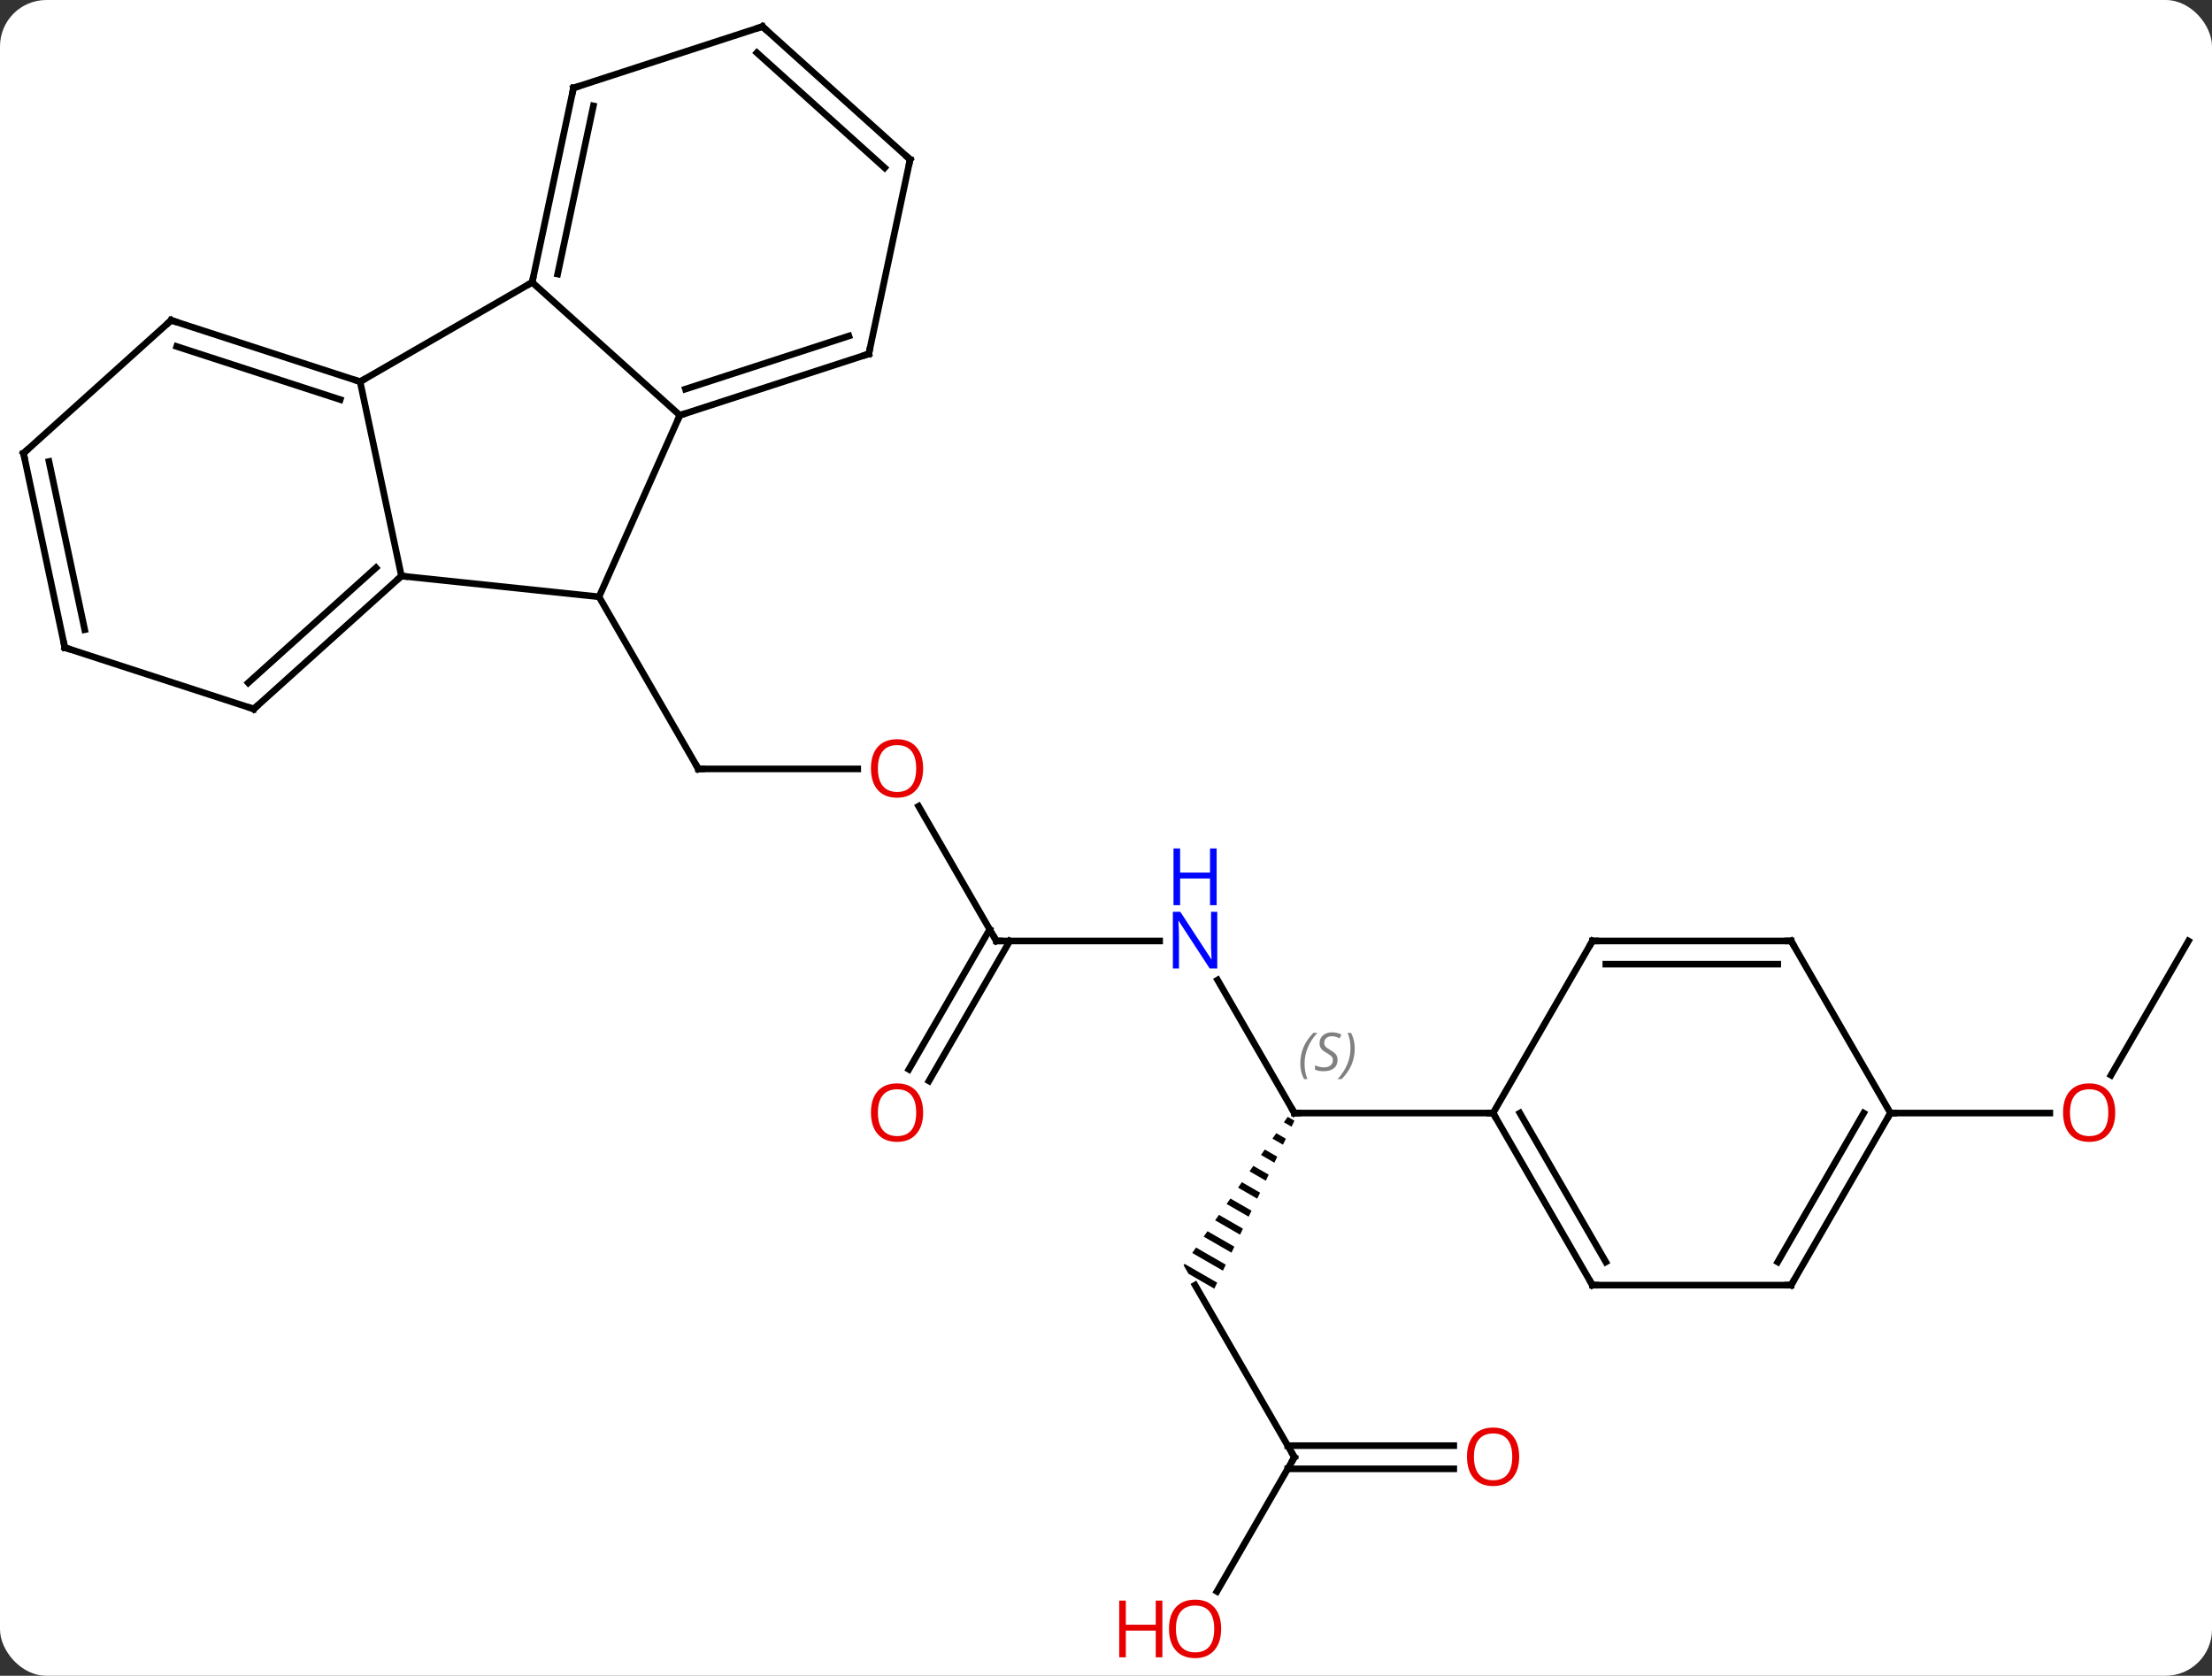 <svg width="334" viewBox="0 0 334 253" style="fill-opacity:1; color-rendering:auto; color-interpolation:auto; text-rendering:auto; stroke:black; stroke-linecap:square; stroke-miterlimit:10; shape-rendering:auto; stroke-opacity:1; fill:black; stroke-dasharray:none; font-weight:normal; stroke-width:1; font-family:'Open Sans'; font-style:normal; stroke-linejoin:miter; font-size:12; stroke-dashoffset:0; image-rendering:auto;" height="253" class="cas-substance-image" xmlns:xlink="http://www.w3.org/1999/xlink" xmlns="http://www.w3.org/2000/svg"><rect x="0" y="0" width="334" height="253" fill="#333333" stroke="none"/><svg class="cas-substance-single-component"><rect y="0" x="0" width="334" stroke="none" ry="7" rx="7" height="253" fill="white" class="cas-substance-group"/><svg y="0" x="0" width="334" viewBox="0 0 334 253" style="fill:black;" height="253" class="cas-substance-single-component-image"><svg><g><g transform="translate(167,125)" style="text-rendering:geometricPrecision; color-rendering:optimizeQuality; color-interpolation:linearRGB; stroke-linecap:butt; image-rendering:optimizeQuality;"><line y2="-8.913" y1="-8.913" x2="-37.489" x1="-61.551" style="fill:none;"/><line y2="-34.896" y1="-8.913" x2="-76.551" x1="-61.551" style="fill:none;"/><line y2="17.067" y1="-3.277" x2="-16.551" x1="-28.297" style="fill:none;"/><line y2="17.067" y1="17.067" x2="8.097" x1="-16.551" style="fill:none;"/><line y2="36.45" y1="15.317" x2="-29.763" x1="-17.561" style="fill:none;"/><line y2="38.2" y1="17.067" x2="-26.732" x1="-14.53" style="fill:none;"/><line y2="43.047" y1="22.955" x2="28.449" x1="16.849" style="fill:none;"/><path style="stroke:none;" d="M27.439 43.619 L26.862 44.441 L26.862 44.441 L28.018 45.108 L28.018 45.108 L28.45 44.202 L28.45 44.202 L27.439 43.619 ZM25.709 46.085 L25.132 46.907 L25.132 46.907 L26.723 47.825 L26.723 47.825 L27.155 46.919 L27.155 46.919 L25.709 46.085 ZM23.978 48.551 L23.402 49.374 L23.402 49.374 L25.427 50.542 L25.427 50.542 L25.859 49.636 L25.859 49.636 L23.978 48.551 ZM22.248 51.018 L21.671 51.84 L24.131 53.259 L24.563 52.353 L24.563 52.353 L22.248 51.018 ZM20.518 53.484 L19.941 54.306 L19.941 54.306 L22.836 55.976 L22.836 55.976 L23.268 55.07 L23.268 55.07 L20.518 53.484 ZM18.787 55.95 L18.21 56.772 L18.21 56.772 L21.54 58.693 L21.54 58.693 L21.972 57.787 L21.972 57.787 L18.787 55.95 ZM17.057 58.416 L16.48 59.239 L20.244 61.41 L20.676 60.504 L20.676 60.504 L17.057 58.416 ZM15.326 60.883 L14.749 61.705 L14.749 61.705 L18.949 64.126 L18.949 64.126 L19.381 63.221 L19.381 63.221 L15.326 60.883 ZM13.596 63.349 L13.019 64.171 L13.019 64.171 L17.653 66.843 L17.653 66.843 L18.085 65.938 L13.596 63.349 ZM11.866 65.815 L11.717 66.027 L11.717 66.027 L11.717 66.027 L12.459 67.312 L12.459 67.312 L16.357 69.56 L16.357 69.56 L16.789 68.655 L16.789 68.655 L11.866 65.815 Z"/><line y2="43.047" y1="43.047" x2="58.449" x1="28.449" style="fill:none;"/><line y2="95.01" y1="69.027" x2="28.449" x1="13.449" style="fill:none;"/><line y2="115.268" y1="95.01" x2="16.753" x1="28.449" style="fill:none;"/><line y2="96.76" y1="96.76" x2="52.511" x1="27.439" style="fill:none;"/><line y2="93.26" y1="93.26" x2="52.511" x1="27.439" style="fill:none;"/><line y2="17.067" y1="37.325" x2="163.449" x1="151.752" style="fill:none;"/><line y2="43.047" y1="43.047" x2="118.449" x1="142.512" style="fill:none;"/><line y2="-38.031" y1="-34.896" x2="-106.386" x1="-76.551" style="fill:none;"/><line y2="-62.301" y1="-34.896" x2="-64.347" x1="-76.551" style="fill:none;"/><line y2="-67.374" y1="-38.031" x2="-112.623" x1="-106.386" style="fill:none;"/><line y2="-17.958" y1="-38.031" x2="-128.679" x1="-106.386" style="fill:none;"/><line y2="-21.911" y1="-39.28" x2="-129.519" x1="-110.23" style="fill:none;"/><line y2="-82.374" y1="-62.301" x2="-86.643" x1="-64.347" style="fill:none;"/><line y2="-71.571" y1="-62.301" x2="-35.817" x1="-64.347" style="fill:none;"/><line y2="-74.275" y1="-66.254" x2="-38.82" x1="-63.507" style="fill:none;"/><line y2="-82.374" y1="-67.374" x2="-86.643" x1="-112.623" style="fill:none;"/><line y2="-76.644" y1="-67.374" x2="-141.156" x1="-112.623" style="fill:none;"/><line y2="-72.691" y1="-64.67" x2="-140.316" x1="-115.626" style="fill:none;"/><line y2="-27.228" y1="-17.958" x2="-157.212" x1="-128.679" style="fill:none;"/><line y2="-111.72" y1="-82.374" x2="-80.406" x1="-86.643" style="fill:none;"/><line y2="-109.016" y1="-83.623" x2="-77.403" x1="-82.799" style="fill:none;"/><line y2="-100.917" y1="-71.571" x2="-29.58" x1="-35.817" style="fill:none;"/><line y2="-56.571" y1="-76.644" x2="-163.449" x1="-141.156" style="fill:none;"/><line y2="-56.571" y1="-27.228" x2="-163.449" x1="-157.212" style="fill:none;"/><line y2="-55.322" y1="-29.932" x2="-159.605" x1="-154.209" style="fill:none;"/><line y2="-120.99" y1="-111.72" x2="-51.873" x1="-80.406" style="fill:none;"/><line y2="-120.99" y1="-100.917" x2="-51.873" x1="-29.58" style="fill:none;"/><line y2="-117.037" y1="-99.668" x2="-52.713" x1="-33.424" style="fill:none;"/><line y2="69.027" y1="43.047" x2="73.449" x1="58.449" style="fill:none;"/><line y2="65.527" y1="43.047" x2="75.47" x1="62.49" style="fill:none;"/><line y2="17.067" y1="43.047" x2="73.449" x1="58.449" style="fill:none;"/><line y2="69.027" y1="69.027" x2="103.449" x1="73.449" style="fill:none;"/><line y2="17.067" y1="17.067" x2="103.449" x1="73.449" style="fill:none;"/><line y2="20.567" y1="20.567" x2="101.428" x1="75.47" style="fill:none;"/><line y2="43.047" y1="69.027" x2="118.449" x1="103.449" style="fill:none;"/><line y2="43.047" y1="65.527" x2="114.407" x1="101.428" style="fill:none;"/><line y2="43.047" y1="17.067" x2="118.449" x1="103.449" style="fill:none;"/><path style="fill:none; stroke-miterlimit:5;" d="M-61.051 -8.913 L-61.551 -8.913 L-61.801 -9.346"/></g><g transform="translate(167,125)" style="stroke-linecap:butt; fill:rgb(230,0,0); text-rendering:geometricPrecision; color-rendering:optimizeQuality; image-rendering:optimizeQuality; font-family:'Open Sans'; stroke:rgb(230,0,0); color-interpolation:linearRGB; stroke-miterlimit:5;"><path style="stroke:none;" d="M-27.613 -8.983 Q-27.613 -6.921 -28.653 -5.741 Q-29.692 -4.561 -31.535 -4.561 Q-33.426 -4.561 -34.457 -5.726 Q-35.489 -6.89 -35.489 -8.999 Q-35.489 -11.093 -34.457 -12.241 Q-33.426 -13.39 -31.535 -13.39 Q-29.676 -13.39 -28.645 -12.218 Q-27.613 -11.046 -27.613 -8.983 ZM-34.442 -8.983 Q-34.442 -7.249 -33.699 -6.343 Q-32.957 -5.436 -31.535 -5.436 Q-30.113 -5.436 -29.387 -6.335 Q-28.66 -7.233 -28.66 -8.983 Q-28.66 -10.718 -29.387 -11.608 Q-30.113 -12.499 -31.535 -12.499 Q-32.957 -12.499 -33.699 -11.601 Q-34.442 -10.702 -34.442 -8.983 Z"/><path style="fill:none; stroke:black;" d="M-16.801 16.634 L-16.551 17.067 L-16.051 17.067"/><path style="fill:rgb(0,5,255); stroke:none;" d="M16.801 21.223 L15.66 21.223 L10.972 14.036 L10.926 14.036 Q11.019 15.301 11.019 16.348 L11.019 21.223 L10.097 21.223 L10.097 12.661 L11.222 12.661 L15.894 19.817 L15.941 19.817 Q15.941 19.661 15.894 18.801 Q15.847 17.942 15.863 17.567 L15.863 12.661 L16.801 12.661 L16.801 21.223 Z"/><path style="fill:rgb(0,5,255); stroke:none;" d="M16.707 11.661 L15.707 11.661 L15.707 7.63 L11.191 7.63 L11.191 11.661 L10.191 11.661 L10.191 3.098 L11.191 3.098 L11.191 6.739 L15.707 6.739 L15.707 3.098 L16.707 3.098 L16.707 11.661 Z"/><path style="stroke:none;" d="M-27.613 42.977 Q-27.613 45.039 -28.653 46.219 Q-29.692 47.399 -31.535 47.399 Q-33.426 47.399 -34.457 46.234 Q-35.489 45.07 -35.489 42.961 Q-35.489 40.867 -34.457 39.719 Q-33.426 38.57 -31.535 38.57 Q-29.676 38.57 -28.645 39.742 Q-27.613 40.914 -27.613 42.977 ZM-34.442 42.977 Q-34.442 44.711 -33.699 45.617 Q-32.957 46.524 -31.535 46.524 Q-30.113 46.524 -29.387 45.625 Q-28.66 44.727 -28.66 42.977 Q-28.66 41.242 -29.387 40.352 Q-30.113 39.461 -31.535 39.461 Q-32.957 39.461 -33.699 40.359 Q-34.442 41.258 -34.442 42.977 Z"/><path style="fill:none; stroke:black;" d="M28.199 42.614 L28.449 43.047 L28.949 43.047"/></g><g transform="translate(167,125)" style="stroke-linecap:butt; font-size:8.4px; fill:gray; text-rendering:geometricPrecision; image-rendering:optimizeQuality; color-rendering:optimizeQuality; font-family:'Open Sans'; font-style:italic; stroke:gray; color-interpolation:linearRGB; stroke-miterlimit:5;"><path style="stroke:none;" d="M29.341 35.59 Q29.341 34.262 29.809 33.137 Q30.278 32.012 31.309 30.934 L31.919 30.934 Q30.95 31.996 30.466 33.168 Q29.981 34.34 29.981 35.574 Q29.981 36.902 30.419 37.918 L29.903 37.918 Q29.341 36.887 29.341 35.59 ZM34.963 34.996 Q34.963 35.824 34.416 36.277 Q33.869 36.731 32.869 36.731 Q32.463 36.731 32.151 36.676 Q31.838 36.621 31.557 36.481 L31.557 35.824 Q32.182 36.152 32.885 36.152 Q33.51 36.152 33.885 35.856 Q34.26 35.559 34.26 35.043 Q34.26 34.731 34.057 34.504 Q33.854 34.277 33.291 33.949 Q32.697 33.621 32.471 33.293 Q32.244 32.965 32.244 32.512 Q32.244 31.777 32.76 31.317 Q33.276 30.856 34.119 30.856 Q34.494 30.856 34.83 30.934 Q35.166 31.012 35.541 31.184 L35.276 31.777 Q35.026 31.621 34.705 31.535 Q34.385 31.449 34.119 31.449 Q33.588 31.449 33.268 31.723 Q32.947 31.996 32.947 32.465 Q32.947 32.668 33.018 32.816 Q33.088 32.965 33.229 33.098 Q33.369 33.231 33.791 33.481 Q34.354 33.824 34.557 34.02 Q34.76 34.215 34.862 34.449 Q34.963 34.684 34.963 34.996 ZM37.558 33.277 Q37.558 34.606 37.081 35.738 Q36.605 36.871 35.589 37.918 L34.98 37.918 Q36.917 35.762 36.917 33.277 Q36.917 31.949 36.48 30.934 L36.995 30.934 Q37.558 31.996 37.558 33.277 Z"/><path style="fill:none; stroke:black;" d="M28.199 94.577 L28.449 95.01 L28.199 95.443"/></g><g transform="translate(167,125)" style="stroke-linecap:butt; fill:rgb(230,0,0); text-rendering:geometricPrecision; color-rendering:optimizeQuality; image-rendering:optimizeQuality; font-family:'Open Sans'; stroke:rgb(230,0,0); color-interpolation:linearRGB; stroke-miterlimit:5;"><path style="stroke:none;" d="M17.387 120.92 Q17.387 122.982 16.347 124.162 Q15.308 125.342 13.465 125.342 Q11.574 125.342 10.543 124.177 Q9.511 123.013 9.511 120.904 Q9.511 118.81 10.543 117.662 Q11.574 116.513 13.465 116.513 Q15.324 116.513 16.355 117.685 Q17.387 118.857 17.387 120.92 ZM10.558 120.92 Q10.558 122.654 11.301 123.56 Q12.043 124.467 13.465 124.467 Q14.886 124.467 15.613 123.568 Q16.34 122.67 16.34 120.92 Q16.34 119.185 15.613 118.295 Q14.886 117.404 13.465 117.404 Q12.043 117.404 11.301 118.302 Q10.558 119.201 10.558 120.92 Z"/><path style="stroke:none;" d="M8.511 125.217 L7.511 125.217 L7.511 121.185 L2.996 121.185 L2.996 125.217 L1.996 125.217 L1.996 116.654 L2.996 116.654 L2.996 120.295 L7.511 120.295 L7.511 116.654 L8.511 116.654 L8.511 125.217 Z"/><path style="stroke:none;" d="M62.386 94.94 Q62.386 97.002 61.347 98.182 Q60.308 99.362 58.465 99.362 Q56.574 99.362 55.543 98.198 Q54.511 97.033 54.511 94.924 Q54.511 92.83 55.543 91.682 Q56.574 90.533 58.465 90.533 Q60.324 90.533 61.355 91.705 Q62.386 92.877 62.386 94.94 ZM55.558 94.94 Q55.558 96.674 56.301 97.58 Q57.043 98.487 58.465 98.487 Q59.886 98.487 60.613 97.588 Q61.34 96.69 61.34 94.94 Q61.34 93.205 60.613 92.315 Q59.886 91.424 58.465 91.424 Q57.043 91.424 56.301 92.323 Q55.558 93.221 55.558 94.94 Z"/><path style="stroke:none;" d="M152.387 42.977 Q152.387 45.039 151.347 46.219 Q150.308 47.399 148.465 47.399 Q146.574 47.399 145.543 46.234 Q144.512 45.07 144.512 42.961 Q144.512 40.867 145.543 39.719 Q146.574 38.57 148.465 38.57 Q150.324 38.57 151.355 39.742 Q152.387 40.914 152.387 42.977 ZM145.558 42.977 Q145.558 44.711 146.301 45.617 Q147.043 46.524 148.465 46.524 Q149.887 46.524 150.613 45.625 Q151.34 44.727 151.34 42.977 Q151.34 41.242 150.613 40.352 Q149.887 39.461 148.465 39.461 Q147.043 39.461 146.301 40.359 Q145.558 41.258 145.558 42.977 Z"/><path style="fill:none; stroke:black;" d="M-106.758 -37.696 L-106.386 -38.031 L-105.889 -37.979"/><path style="fill:none; stroke:black;" d="M-63.871 -62.456 L-64.347 -62.301 L-64.55 -61.844"/><path style="fill:none; stroke:black;" d="M-113.099 -67.528 L-112.623 -67.374 L-112.19 -67.624"/><path style="fill:none; stroke:black;" d="M-128.307 -18.293 L-128.679 -17.958 L-129.155 -18.113"/><path style="fill:none; stroke:black;" d="M-86.539 -82.863 L-86.643 -82.374 L-87.076 -82.124"/><path style="fill:none; stroke:black;" d="M-36.292 -71.416 L-35.817 -71.571 L-35.713 -72.06"/><path style="fill:none; stroke:black;" d="M-140.68 -76.49 L-141.156 -76.644 L-141.528 -76.309"/><path style="fill:none; stroke:black;" d="M-156.737 -27.073 L-157.212 -27.228 L-157.316 -27.717"/><path style="fill:none; stroke:black;" d="M-80.51 -111.231 L-80.406 -111.72 L-79.93 -111.874"/><path style="fill:none; stroke:black;" d="M-29.684 -100.428 L-29.58 -100.917 L-29.952 -101.252"/><path style="fill:none; stroke:black;" d="M-163.077 -56.906 L-163.449 -56.571 L-163.345 -56.082"/><path style="fill:none; stroke:black;" d="M-52.349 -120.835 L-51.873 -120.99 L-51.501 -120.655"/><path style="fill:none; stroke:black;" d="M58.699 43.48 L58.449 43.047 L57.949 43.047"/><path style="fill:none; stroke:black;" d="M73.199 68.594 L73.449 69.027 L73.949 69.027"/><path style="fill:none; stroke:black;" d="M73.199 17.5 L73.449 17.067 L73.949 17.067"/><path style="fill:none; stroke:black;" d="M102.949 69.027 L103.449 69.027 L103.699 68.594"/><path style="fill:none; stroke:black;" d="M102.949 17.067 L103.449 17.067 L103.699 17.5"/><path style="fill:none; stroke:black;" d="M118.199 43.48 L118.449 43.047 L118.949 43.047"/></g></g></svg></svg></svg></svg>